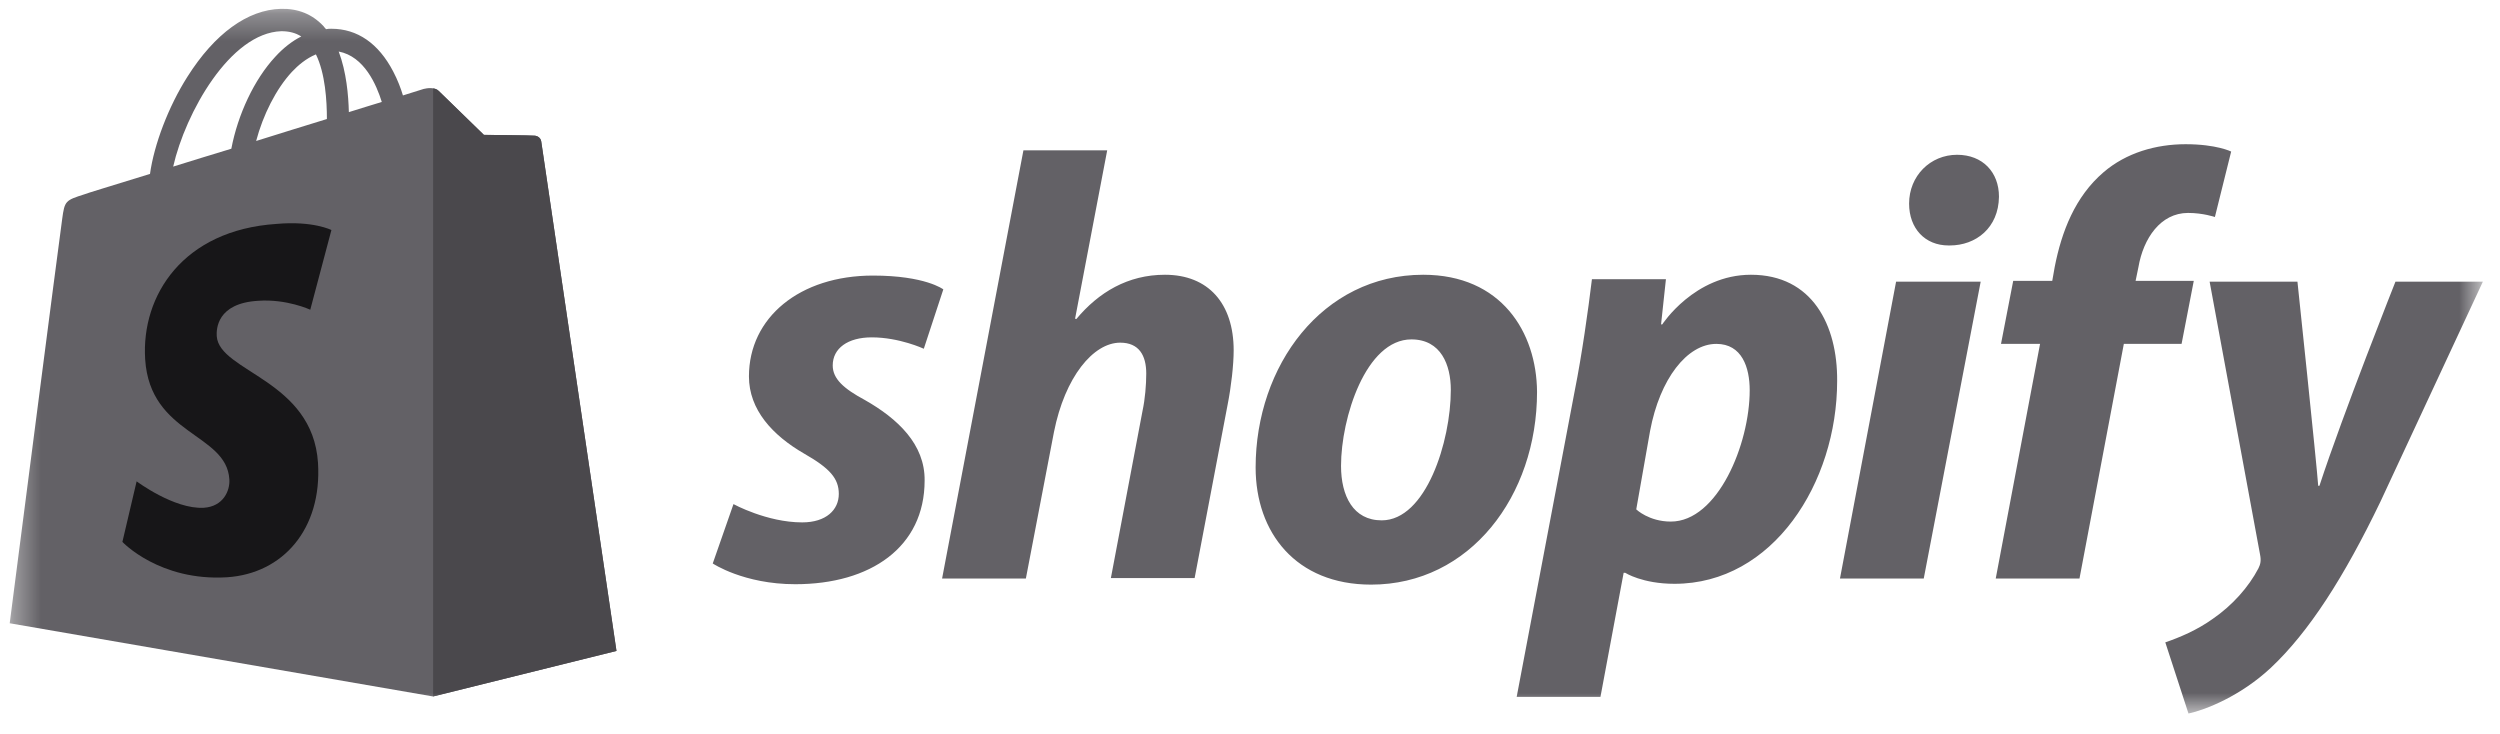 <svg width="92" height="27" viewBox="0 0 92 27" fill="none" xmlns="http://www.w3.org/2000/svg">
<mask id="mask0_56_1231" style="mask-type:luminance" maskUnits="userSpaceOnUse" x="0" y="0" width="92" height="27">
<path d="M91.343 0.279H0.357V26.273H91.343V0.279Z" fill="white"/>
</mask>
<g mask="url(#mask0_56_1231)">
<path d="M19.916 5.203C19.901 5.068 19.782 5.009 19.692 4.994C19.602 4.979 17.806 4.964 17.806 4.964C17.806 4.964 16.295 3.497 16.145 3.348C15.995 3.198 15.711 3.243 15.591 3.273C15.591 3.273 15.307 3.363 14.828 3.512C14.753 3.258 14.634 2.944 14.469 2.629C13.93 1.597 13.152 1.058 12.194 1.058C12.135 1.058 12.06 1.058 12 1.073C11.97 1.043 11.94 1.013 11.91 0.968C11.491 0.519 10.967 0.31 10.339 0.325C9.112 0.355 7.9 1.238 6.897 2.824C6.194 3.931 5.67 5.323 5.52 6.4C4.113 6.834 3.126 7.134 3.111 7.149C2.408 7.373 2.378 7.388 2.288 8.061C2.213 8.555 0.357 22.936 0.357 22.936L15.936 25.63L22.685 23.954C22.685 23.954 19.931 5.323 19.916 5.203ZM14.05 3.752C13.691 3.856 13.287 3.991 12.838 4.126C12.823 3.512 12.748 2.644 12.464 1.896C13.407 2.076 13.855 3.123 14.05 3.752ZM12.03 4.38C11.207 4.635 10.324 4.904 9.426 5.188C9.68 4.23 10.159 3.273 10.743 2.644C10.967 2.405 11.267 2.15 11.626 2.001C11.97 2.704 12.03 3.707 12.03 4.38ZM10.354 1.148C10.638 1.148 10.877 1.208 11.087 1.342C10.758 1.507 10.429 1.761 10.129 2.09C9.351 2.929 8.753 4.216 8.513 5.473C7.765 5.697 7.047 5.922 6.373 6.131C6.822 4.156 8.468 1.208 10.354 1.148Z" fill="#636166"/>
<path d="M19.694 4.993C19.604 4.978 17.808 4.963 17.808 4.963C17.808 4.963 16.297 3.497 16.147 3.347C16.087 3.287 16.012 3.257 15.938 3.257V25.63L22.687 23.954C22.687 23.954 19.933 5.337 19.918 5.203C19.888 5.068 19.784 5.008 19.694 4.993Z" fill="#4A484C"/>
<path d="M12.196 8.465L11.418 11.398C11.418 11.398 10.55 10.994 9.503 11.069C7.976 11.158 7.961 12.116 7.976 12.37C8.066 13.687 11.508 13.972 11.703 17.039C11.852 19.464 10.416 21.11 8.35 21.244C5.866 21.394 4.504 19.942 4.504 19.942L5.028 17.713C5.028 17.713 6.405 18.745 7.497 18.686C8.216 18.641 8.47 18.057 8.44 17.638C8.335 15.932 5.522 16.022 5.342 13.223C5.193 10.859 6.749 8.465 10.176 8.24C11.523 8.12 12.196 8.465 12.196 8.465Z" fill="#171618"/>
<path d="M31.826 14.72C31.048 14.301 30.644 13.942 30.644 13.448C30.644 12.819 31.198 12.415 32.081 12.415C33.098 12.415 33.996 12.834 33.996 12.834L34.714 10.649C34.714 10.649 34.056 10.141 32.125 10.141C29.432 10.141 27.561 11.682 27.561 13.852C27.561 15.079 28.429 16.022 29.596 16.695C30.539 17.234 30.868 17.608 30.868 18.177C30.868 18.76 30.404 19.224 29.521 19.224C28.22 19.224 26.992 18.551 26.992 18.551L26.229 20.736C26.229 20.736 27.367 21.499 29.267 21.499C32.036 21.499 34.026 20.137 34.026 17.683C34.041 16.351 33.038 15.408 31.826 14.72ZM42.87 10.111C41.508 10.111 40.431 10.754 39.608 11.742L39.563 11.727L40.745 5.532H37.662L34.669 21.289H37.752L38.785 15.902C39.189 13.867 40.236 12.61 41.224 12.61C41.912 12.61 42.182 13.074 42.182 13.747C42.182 14.166 42.137 14.69 42.047 15.109L40.88 21.274H43.962L45.175 14.899C45.309 14.226 45.399 13.418 45.399 12.894C45.399 11.173 44.471 10.111 42.87 10.111ZM52.373 10.111C48.661 10.111 46.207 13.463 46.207 17.204C46.207 19.598 47.689 21.514 50.457 21.514C54.093 21.514 56.563 18.252 56.563 14.421C56.548 12.221 55.246 10.111 52.373 10.111ZM50.846 19.149C49.799 19.149 49.35 18.252 49.35 17.144C49.35 15.378 50.263 12.49 51.939 12.49C53.031 12.49 53.39 13.433 53.39 14.346C53.39 16.246 52.477 19.149 50.846 19.149ZM64.434 10.111C62.354 10.111 61.172 11.937 61.172 11.937H61.127L61.306 10.275H58.583C58.448 11.398 58.209 13.089 57.954 14.361L55.814 25.644H58.897L59.75 21.08H59.81C59.81 21.08 60.439 21.484 61.621 21.484C65.242 21.484 67.607 17.773 67.607 14.017C67.622 11.966 66.694 10.111 64.434 10.111ZM61.486 19.194C60.678 19.194 60.214 18.745 60.214 18.745L60.723 15.857C61.082 13.942 62.085 12.655 63.162 12.655C64.105 12.655 64.389 13.523 64.389 14.361C64.389 16.351 63.207 19.194 61.486 19.194ZM72.021 5.696C71.034 5.696 70.255 6.474 70.255 7.492C70.255 8.405 70.839 9.033 71.707 9.033H71.752C72.71 9.033 73.548 8.39 73.562 7.238C73.562 6.34 72.964 5.696 72.021 5.696ZM67.711 21.289H70.794L72.889 10.365H69.776L67.711 21.289ZM80.731 10.335H78.59L78.695 9.826C78.875 8.779 79.504 7.836 80.521 7.836C81.075 7.836 81.508 7.986 81.508 7.986L82.107 5.577C82.107 5.577 81.569 5.307 80.431 5.307C79.339 5.307 78.246 5.621 77.409 6.34C76.361 7.238 75.867 8.525 75.613 9.826L75.523 10.335H74.086L73.637 12.655H75.074L73.443 21.289H76.525L78.157 12.655H80.282L80.731 10.335ZM88.153 10.365C88.153 10.365 86.222 15.229 85.355 17.878H85.31C85.25 17.024 84.546 10.365 84.546 10.365H81.314L83.17 20.407C83.215 20.631 83.185 20.766 83.11 20.915C82.751 21.604 82.152 22.277 81.434 22.771C80.85 23.19 80.207 23.459 79.683 23.639L80.536 26.258C81.165 26.123 82.451 25.614 83.559 24.582C84.966 23.265 86.267 21.23 87.6 18.461L91.37 10.365H88.153Z" fill="#636166"/>
</g>
</svg>
